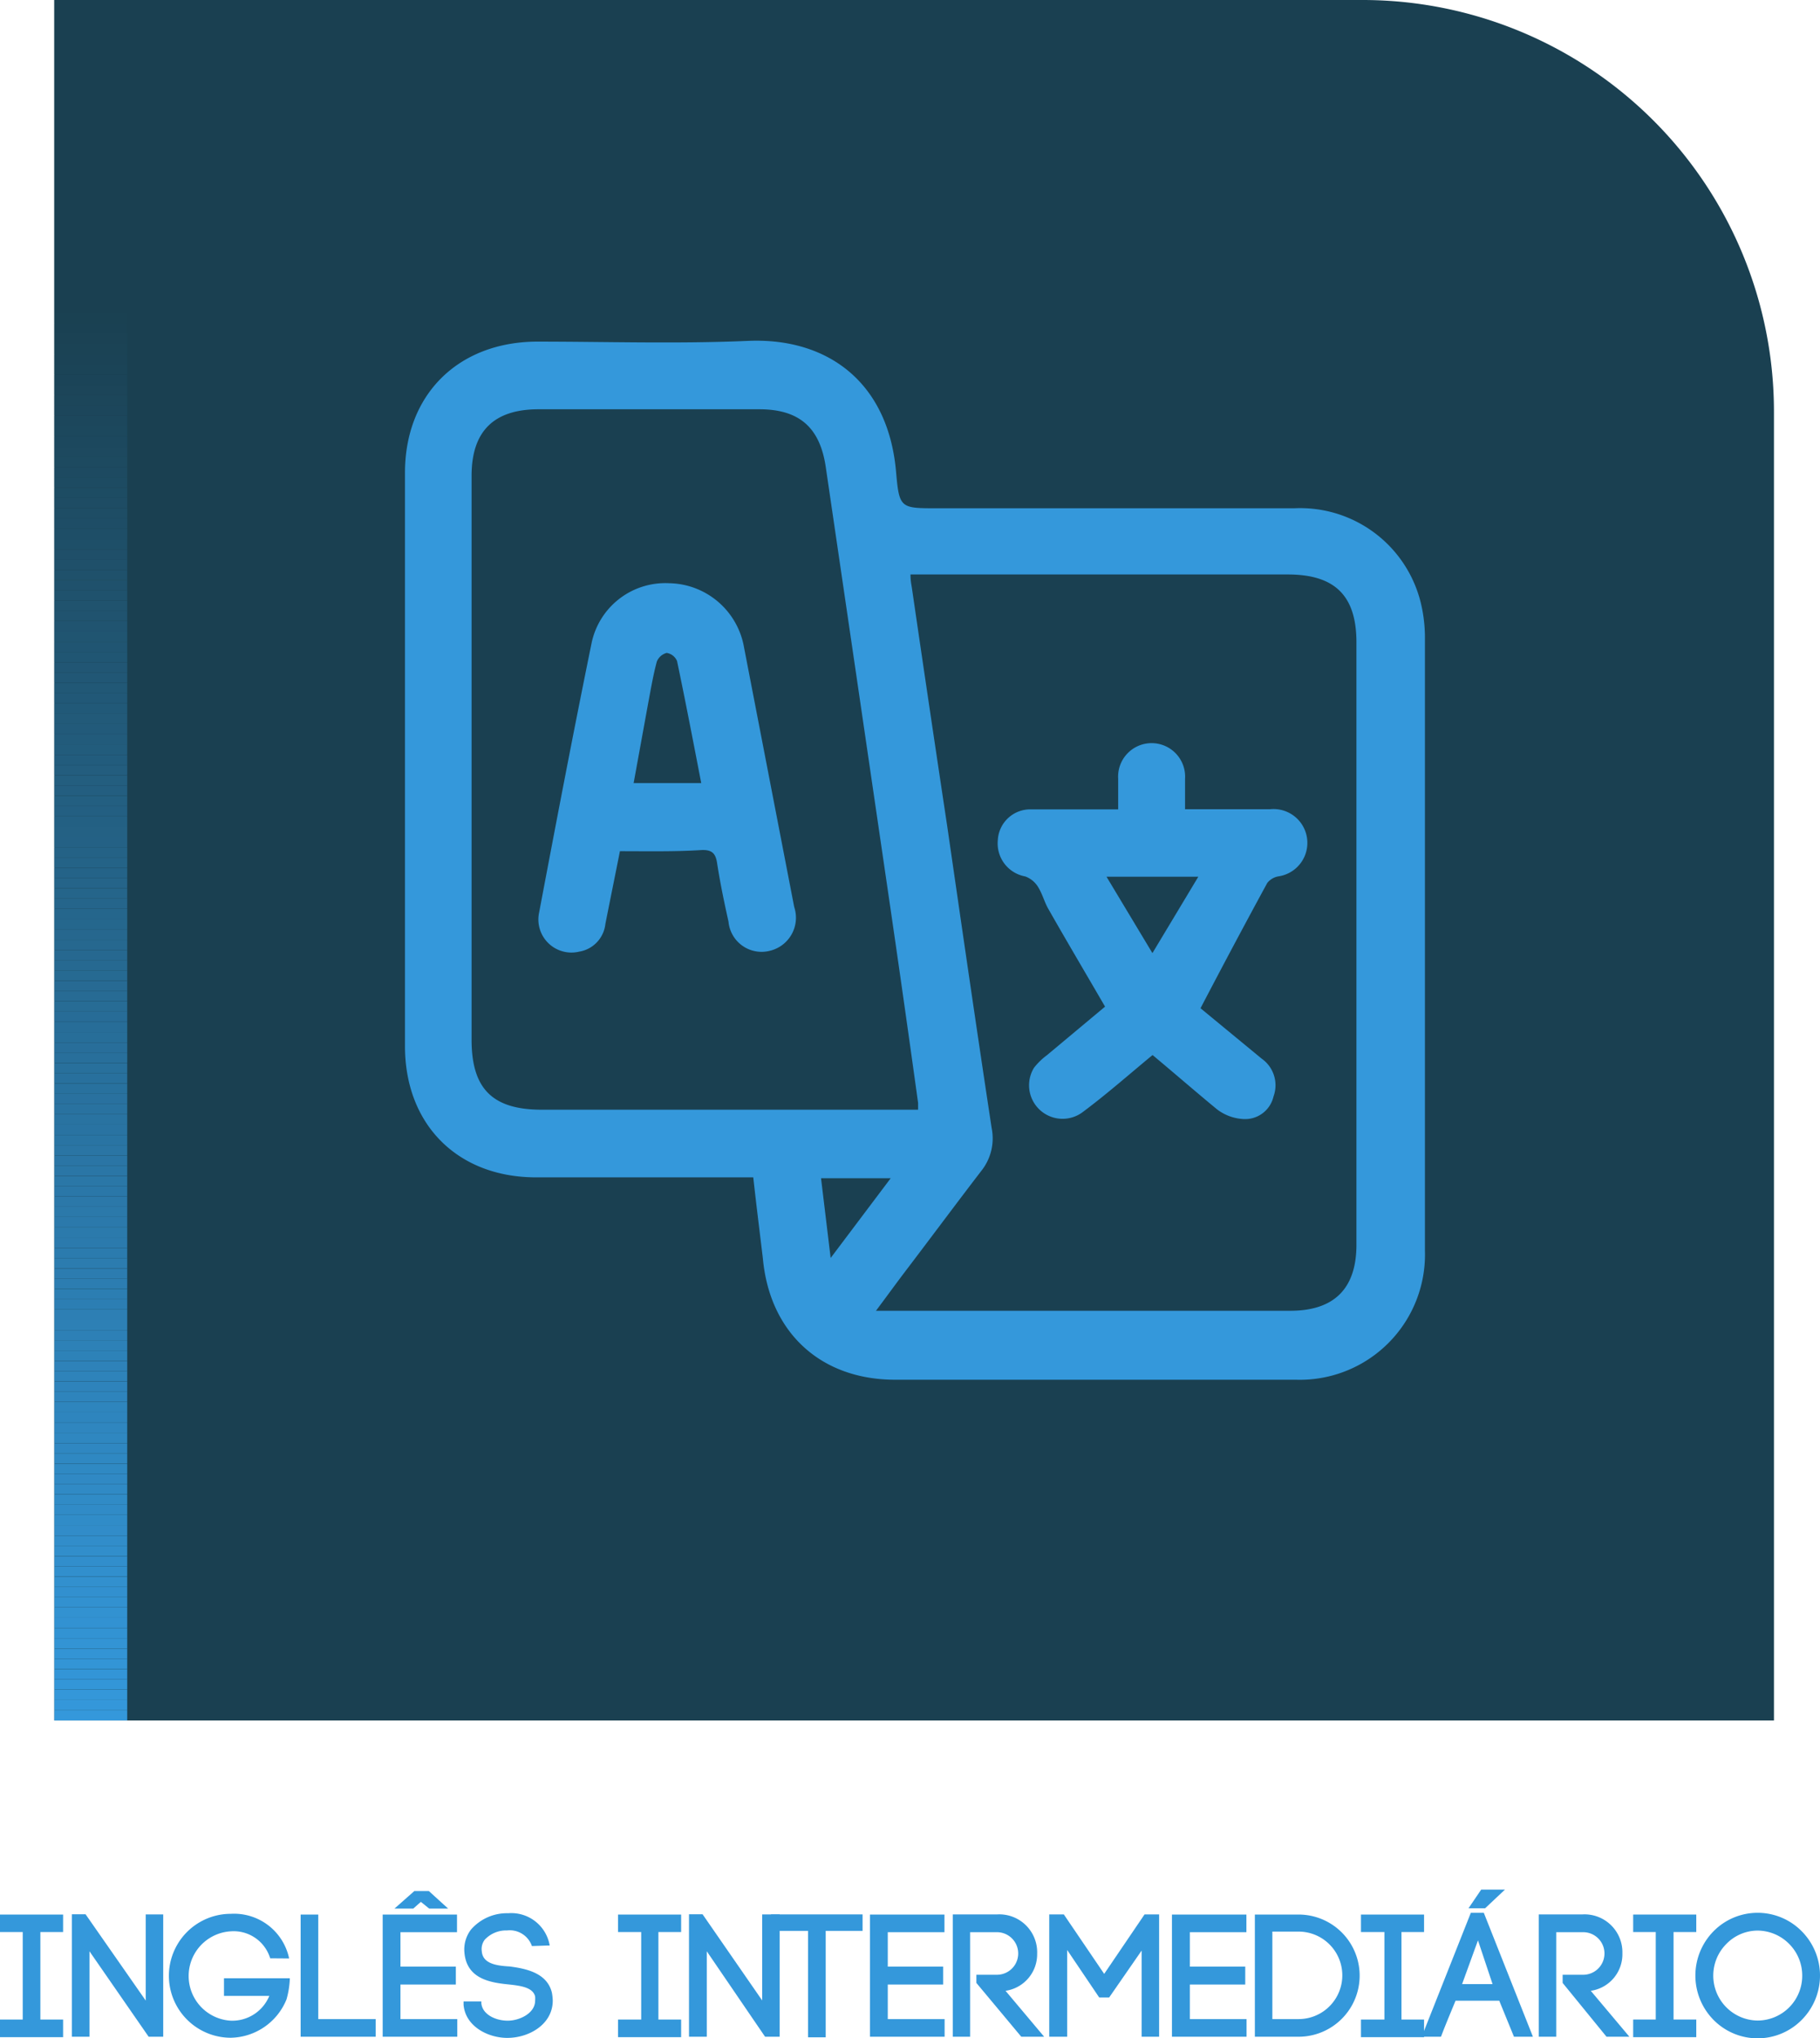 <svg xmlns="http://www.w3.org/2000/svg" xmlns:xlink="http://www.w3.org/1999/xlink" viewBox="0 0 124.89 139.8"><defs><style>.cls-1{fill:none;}.cls-2{fill:#1a4051;}.cls-3{clip-path:url(#clip-path);}.cls-4{fill:#3498db;}.cls-5{fill:#3497da;}.cls-6{fill:#3497d9;}.cls-7{fill:#3396d8;}.cls-8{fill:#3395d7;}.cls-9{fill:#3395d6;}.cls-10{fill:#3394d5;}.cls-11{fill:#3394d4;}.cls-12{fill:#3293d3;}.cls-13{fill:#3292d2;}.cls-14{fill:#3292d1;}.cls-15{fill:#3291d0;}.cls-16{fill:#3290cf;}.cls-17{fill:#3290ce;}.cls-18{fill:#318fcd;}.cls-19{fill:#318ecc;}.cls-20{fill:#318ecb;}.cls-21{fill:#318dca;}.cls-22{fill:#318cc9;}.cls-23{fill:#308cc8;}.cls-24{fill:#308bc7;}.cls-25{fill:#308bc6;}.cls-26{fill:#308ac5;}.cls-27{fill:#3089c4;}.cls-28{fill:#2f89c3;}.cls-29{fill:#2f88c2;}.cls-30{fill:#2f87c1;}.cls-31{fill:#2f87c0;}.cls-32{fill:#2f86bf;}.cls-33{fill:#2e85be;}.cls-34{fill:#2e85bd;}.cls-35{fill:#2e84bc;}.cls-36{fill:#2e83bb;}.cls-37{fill:#2e83ba;}.cls-38{fill:#2e82b9;}.cls-39{fill:#2d82b8;}.cls-40{fill:#2d81b7;}.cls-41{fill:#2d80b6;}.cls-42{fill:#2d80b5;}.cls-43{fill:#2d7fb4;}.cls-44{fill:#2c7eb3;}.cls-45{fill:#2c7eb2;}.cls-46{fill:#2c7db1;}.cls-47{fill:#2c7cb0;}.cls-48{fill:#2c7caf;}.cls-49{fill:#2b7bae;}.cls-50{fill:#2b7aad;}.cls-51{fill:#2b7aac;}.cls-52{fill:#2b79ab;}.cls-53{fill:#2b79aa;}.cls-54{fill:#2b78a9;}.cls-55{fill:#2a77a8;}.cls-56{fill:#2a77a7;}.cls-57{fill:#2a76a6;}.cls-58{fill:#2a75a5;}.cls-59{fill:#2a75a4;}.cls-60{fill:#2974a3;}.cls-61{fill:#2973a2;}.cls-62{fill:#2973a1;}.cls-63{fill:#2972a0;}.cls-64{fill:#29719f;}.cls-65{fill:#28719e;}.cls-66{fill:#28709d;}.cls-67{fill:#28709c;}.cls-68{fill:#286f9b;}.cls-69{fill:#286e9a;}.cls-70{fill:#276e99;}.cls-71{fill:#276d98;}.cls-72{fill:#276c97;}.cls-73{fill:#276c95;}.cls-74{fill:#276b94;}.cls-75{fill:#276a93;}.cls-76{fill:#266a92;}.cls-77{fill:#266991;}.cls-78{fill:#266890;}.cls-79{fill:#26688f;}.cls-80{fill:#26678e;}.cls-81{fill:#25678d;}.cls-82{fill:#25668c;}.cls-83{fill:#25658b;}.cls-84{fill:#25658a;}.cls-85{fill:#256489;}.cls-86{fill:#246388;}.cls-87{fill:#246387;}.cls-88{fill:#246286;}.cls-89{fill:#246185;}.cls-90{fill:#246184;}.cls-91{fill:#236083;}.cls-92{fill:#235f82;}.cls-93{fill:#235f81;}.cls-94{fill:#235e80;}.cls-95{fill:#235e7f;}.cls-96{fill:#235d7e;}.cls-97{fill:#225c7d;}.cls-98{fill:#225c7c;}.cls-99{fill:#225b7b;}.cls-100{fill:#225a7a;}.cls-101{fill:#225a79;}.cls-102{fill:#215978;}.cls-103{fill:#215877;}.cls-104{fill:#215876;}.cls-105{fill:#215775;}.cls-106{fill:#215674;}.cls-107{fill:#205673;}.cls-108{fill:#205572;}.cls-109{fill:#205571;}.cls-110{fill:#205470;}.cls-111{fill:#20536f;}.cls-112{fill:#20536e;}.cls-113{fill:#1f526d;}.cls-114{fill:#1f516c;}.cls-115{fill:#1f516b;}.cls-116{fill:#1f506a;}.cls-117{fill:#1f4f69;}.cls-118{fill:#1e4f68;}.cls-119{fill:#1e4e67;}.cls-120{fill:#1e4d66;}.cls-121{fill:#1e4d65;}.cls-122{fill:#1e4c64;}.cls-123{fill:#1d4c63;}.cls-124{fill:#1d4b62;}.cls-125{fill:#1d4a61;}.cls-126{fill:#1d4a60;}.cls-127{fill:#1d495f;}.cls-128{fill:#1c485e;}.cls-129{fill:#1c485d;}.cls-130{fill:#1c475c;}.cls-131{fill:#1c465b;}.cls-132{fill:#1c465a;}.cls-133{fill:#1c4559;}.cls-134{fill:#1b4458;}.cls-135{fill:#1b4457;}.cls-136{fill:#1b4356;}.cls-137{fill:#1b4355;}.cls-138{fill:#1b4254;}.cls-139{fill:#1a4153;}.cls-140{fill:#1a4152;}</style><clipPath id="clip-path"><rect class="cls-1" x="3.73" width="5" height="118"/></clipPath></defs><g id="Layer_2" data-name="Layer 2"><g id="Layer_1-2" data-name="Layer 1"><g id="Layer_1-2-2" data-name="Layer 1-2"><path class="cls-2" d="M121.73,118H3.73V0H93.5a28.23,28.23,0,0,1,28.23,28.23h0Z"/><g class="cls-3"><rect class="cls-4" x="3.73" y="117.3" width="5" height="0.7"/><rect class="cls-5" x="3.73" y="116.59" width="5" height="0.7"/><rect class="cls-6" x="3.73" y="115.89" width="5" height="0.7"/><rect class="cls-7" x="3.73" y="115.18" width="5" height="0.7"/><rect class="cls-8" x="3.73" y="114.48" width="5" height="0.7"/><rect class="cls-9" x="3.73" y="113.77" width="5" height="0.7"/><rect class="cls-10" x="3.73" y="113.07" width="5" height="0.7"/><rect class="cls-11" x="3.73" y="112.36" width="5" height="0.7"/><rect class="cls-12" x="3.73" y="111.66" width="5" height="0.7"/><rect class="cls-13" x="3.73" y="110.95" width="5" height="0.7"/><rect class="cls-14" x="3.73" y="110.25" width="5" height="0.7"/><rect class="cls-15" x="3.73" y="109.54" width="5" height="0.7"/><rect class="cls-16" x="3.73" y="108.84" width="5" height="0.7"/><rect class="cls-17" x="3.73" y="108.14" width="5" height="0.7"/><rect class="cls-18" x="3.73" y="107.43" width="5" height="0.7"/><rect class="cls-19" x="3.73" y="106.73" width="5" height="0.7"/><rect class="cls-20" x="3.73" y="106.02" width="5" height="0.7"/><rect class="cls-21" x="3.73" y="105.32" width="5" height="0.7"/><rect class="cls-22" x="3.73" y="104.61" width="5" height="0.7"/><rect class="cls-23" x="3.73" y="103.91" width="5" height="0.7"/><rect class="cls-24" x="3.73" y="103.2" width="5" height="0.7"/><rect class="cls-25" x="3.73" y="102.5" width="5" height="0.7"/><rect class="cls-26" x="3.73" y="101.79" width="5" height="0.7"/><rect class="cls-27" x="3.73" y="101.09" width="5" height="0.7"/><rect class="cls-28" x="3.73" y="100.39" width="5" height="0.7"/><rect class="cls-29" x="3.73" y="99.68" width="5" height="0.7"/><rect class="cls-30" x="3.73" y="98.98" width="5" height="0.7"/><rect class="cls-31" x="3.73" y="98.27" width="5" height="0.7"/><rect class="cls-32" x="3.73" y="97.57" width="5" height="0.7"/><rect class="cls-33" x="3.73" y="96.86" width="5" height="0.7"/><rect class="cls-34" x="3.73" y="96.16" width="5" height="0.7"/><rect class="cls-35" x="3.73" y="95.45" width="5" height="0.7"/><rect class="cls-36" x="3.73" y="94.75" width="5" height="0.7"/><rect class="cls-37" x="3.73" y="94.04" width="5" height="0.7"/><rect class="cls-38" x="3.73" y="93.34" width="5" height="0.7"/><rect class="cls-39" x="3.73" y="92.63" width="5" height="0.7"/><rect class="cls-40" x="3.73" y="91.93" width="5" height="0.7"/><rect class="cls-41" x="3.73" y="91.23" width="5" height="0.7"/><rect class="cls-42" x="3.73" y="90.52" width="5" height="0.7"/><rect class="cls-43" x="3.73" y="89.82" width="5" height="0.7"/><rect class="cls-44" x="3.73" y="89.11" width="5" height="0.7"/><rect class="cls-45" x="3.73" y="88.41" width="5" height="0.7"/><rect class="cls-46" x="3.73" y="87.7" width="5" height="0.7"/><rect class="cls-47" x="3.73" y="87" width="5" height="0.7"/><rect class="cls-48" x="3.73" y="86.29" width="5" height="0.7"/><rect class="cls-49" x="3.73" y="85.59" width="5" height="0.7"/><rect class="cls-50" x="3.73" y="84.88" width="5" height="0.7"/><rect class="cls-51" x="3.73" y="84.18" width="5" height="0.7"/><rect class="cls-52" x="3.73" y="83.47" width="5" height="0.7"/><rect class="cls-53" x="3.73" y="82.77" width="5" height="0.7"/><rect class="cls-54" x="3.73" y="82.07" width="5" height="0.7"/><rect class="cls-55" x="3.73" y="81.36" width="5" height="0.7"/><rect class="cls-56" x="3.73" y="80.66" width="5" height="0.7"/><rect class="cls-57" x="3.73" y="79.95" width="5" height="0.7"/><rect class="cls-58" x="3.73" y="79.25" width="5" height="0.7"/><rect class="cls-59" x="3.73" y="78.54" width="5" height="0.7"/><rect class="cls-60" x="3.73" y="77.84" width="5" height="0.7"/><rect class="cls-61" x="3.73" y="77.13" width="5" height="0.7"/><rect class="cls-62" x="3.73" y="76.43" width="5" height="0.7"/><rect class="cls-63" x="3.73" y="75.72" width="5" height="0.7"/><rect class="cls-64" x="3.73" y="75.02" width="5" height="0.7"/><rect class="cls-65" x="3.73" y="74.32" width="5" height="0.7"/><rect class="cls-66" x="3.73" y="73.61" width="5" height="0.7"/><rect class="cls-67" x="3.73" y="72.91" width="5" height="0.7"/><rect class="cls-68" x="3.73" y="72.2" width="5" height="0.7"/><rect class="cls-69" x="3.73" y="71.5" width="5" height="0.7"/><rect class="cls-70" x="3.73" y="70.79" width="5" height="0.7"/><rect class="cls-71" x="3.73" y="70.09" width="5" height="0.7"/><rect class="cls-72" x="3.73" y="69.38" width="5" height="0.7"/><rect class="cls-73" x="3.73" y="68.68" width="5" height="0.7"/><rect class="cls-74" x="3.73" y="67.97" width="5" height="0.7"/><rect class="cls-75" x="3.73" y="67.27" width="5" height="0.7"/><rect class="cls-76" x="3.73" y="66.56" width="5" height="0.7"/><rect class="cls-77" x="3.73" y="65.86" width="5" height="0.7"/><rect class="cls-78" x="3.73" y="65.16" width="5" height="0.7"/><rect class="cls-79" x="3.73" y="64.45" width="5" height="0.7"/><rect class="cls-80" x="3.73" y="63.75" width="5" height="0.7"/><rect class="cls-81" x="3.73" y="63.04" width="5" height="0.7"/><rect class="cls-82" x="3.73" y="62.34" width="5" height="0.7"/><rect class="cls-83" x="3.73" y="61.63" width="5" height="0.7"/><rect class="cls-84" x="3.73" y="60.93" width="5" height="0.7"/><rect class="cls-85" x="3.73" y="60.22" width="5" height="0.7"/><rect class="cls-86" x="3.73" y="59.52" width="5" height="0.7"/><rect class="cls-87" x="3.73" y="58.81" width="5" height="0.7"/><rect class="cls-88" x="3.73" y="58.11" width="5" height="0.7"/><rect class="cls-89" x="3.73" y="57.4" width="5" height="0.7"/><rect class="cls-90" x="3.73" y="56.7" width="5" height="0.7"/><rect class="cls-91" x="3.73" y="56" width="5" height="0.7"/><rect class="cls-92" x="3.73" y="55.29" width="5" height="0.7"/><rect class="cls-93" x="3.73" y="54.59" width="5" height="0.7"/><rect class="cls-94" x="3.73" y="53.88" width="5" height="0.7"/><rect class="cls-95" x="3.73" y="53.18" width="5" height="0.7"/><rect class="cls-96" x="3.73" y="52.47" width="5" height="0.7"/><rect class="cls-97" x="3.73" y="51.77" width="5" height="0.7"/><rect class="cls-98" x="3.73" y="51.06" width="5" height="0.7"/><rect class="cls-99" x="3.73" y="50.36" width="5" height="0.7"/><rect class="cls-100" x="3.73" y="49.65" width="5" height="0.7"/><rect class="cls-101" x="3.73" y="48.95" width="5" height="0.7"/><rect class="cls-102" x="3.73" y="48.25" width="5" height="0.7"/><rect class="cls-103" x="3.73" y="47.54" width="5" height="0.7"/><rect class="cls-104" x="3.73" y="46.84" width="5" height="0.7"/><rect class="cls-105" x="3.73" y="46.13" width="5" height="0.7"/><rect class="cls-106" x="3.73" y="45.43" width="5" height="0.7"/><rect class="cls-107" x="3.73" y="44.72" width="5" height="0.7"/><rect class="cls-108" x="3.73" y="44.02" width="5" height="0.7"/><rect class="cls-109" x="3.73" y="43.31" width="5" height="0.7"/><rect class="cls-110" x="3.73" y="42.61" width="5" height="0.7"/><rect class="cls-111" x="3.73" y="41.9" width="5" height="0.7"/><rect class="cls-112" x="3.73" y="41.2" width="5" height="0.7"/><rect class="cls-113" x="3.73" y="40.49" width="5" height="0.7"/><rect class="cls-114" x="3.73" y="39.79" width="5" height="0.7"/><rect class="cls-115" x="3.73" y="39.09" width="5" height="0.7"/><rect class="cls-116" x="3.73" y="38.38" width="5" height="0.7"/><rect class="cls-117" x="3.73" y="37.68" width="5" height="0.7"/><rect class="cls-118" x="3.73" y="36.97" width="5" height="0.7"/><rect class="cls-119" x="3.73" y="36.27" width="5" height="0.7"/><rect class="cls-120" x="3.73" y="35.56" width="5" height="0.7"/><rect class="cls-121" x="3.73" y="34.86" width="5" height="0.7"/><rect class="cls-122" x="3.73" y="34.15" width="5" height="0.7"/><rect class="cls-123" x="3.73" y="33.45" width="5" height="0.7"/><rect class="cls-124" x="3.73" y="32.74" width="5" height="0.7"/><rect class="cls-125" x="3.73" y="32.04" width="5" height="0.7"/><rect class="cls-126" x="3.73" y="31.33" width="5" height="0.7"/><rect class="cls-127" x="3.73" y="30.63" width="5" height="0.7"/><rect class="cls-128" x="3.73" y="29.93" width="5" height="0.7"/><rect class="cls-129" x="3.73" y="29.22" width="5" height="0.7"/><rect class="cls-130" x="3.73" y="28.52" width="5" height="0.7"/><rect class="cls-131" x="3.73" y="27.81" width="5" height="0.7"/><rect class="cls-132" x="3.73" y="27.11" width="5" height="0.7"/><rect class="cls-133" x="3.73" y="26.4" width="5" height="0.7"/><rect class="cls-134" x="3.73" y="25.7" width="5" height="0.7"/><rect class="cls-135" x="3.73" y="24.99" width="5" height="0.7"/><rect class="cls-136" x="3.73" y="24.29" width="5" height="0.7"/><rect class="cls-137" x="3.73" y="23.58" width="5" height="0.7"/><rect class="cls-138" x="3.73" y="22.88" width="5" height="0.7"/><rect class="cls-139" x="3.73" y="22.18" width="5" height="0.7"/><rect class="cls-140" x="3.73" y="21.47" width="5" height="0.7"/><rect class="cls-2" x="3.73" y="20.77" width="5" height="0.7"/><rect class="cls-2" x="3.73" width="5" height="20.77"/></g><path class="cls-4" d="M4.33,132.51H2.77v6H4.33v1.21H0v-1.21H1.56v-6H0v-1.2H4.33Z"/><path class="cls-4" d="M4.93,139.69v-8.4h.94L10,137.21V131.3h1.2v8.39h-1l-4.06-5.86v5.86Z"/><path class="cls-4" d="M18.54,134.31a2.62,2.62,0,0,0-2.7-1.85,3.07,3.07,0,0,0,0,6.13,2.75,2.75,0,0,0,2.64-1.7H15.37v-1.21h4.52a6,6,0,0,1-.23,1.45h0a4.21,4.21,0,0,1-3.82,2.63,4.25,4.25,0,0,1,0-8.5,3.86,3.86,0,0,1,4,3.06Z"/><path class="cls-4" d="M21.84,138.48h3.94v1.21H20.63v-8.38h1.21Z"/><path class="cls-4" d="M27.48,138.48h3.9v1.21H26.26v-8.38h5.1v1.21H27.48v2.36h3.8v1.23h-3.8Zm-.41-7.58,1.36-1.2h1l1.32,1.2h-1.3l-.57-.46-.52.46Z"/><path class="cls-4" d="M36.5,133.47a1.61,1.61,0,0,0-1.71-1.07,2,2,0,0,0-1.53.64,1.05,1.05,0,0,0-.2.78c.06.86,1,1,1.91,1.05,1.15.15,2.57.45,2.9,1.79a3.55,3.55,0,0,1,.06.55c0,1.62-1.61,2.56-3.12,2.56-1.3,0-2.87-.77-3-2.27v-.23l1.22,0v.13c.08.78,1,1.19,1.81,1.19s1.88-.51,1.88-1.37a1.68,1.68,0,0,0,0-.29c-.15-.63-1-.74-1.85-.83-1.31-.13-2.84-.42-3-2.17h0a2.25,2.25,0,0,1,.45-1.59,3.26,3.26,0,0,1,2.55-1.12,2.67,2.67,0,0,1,2.85,2.21Z"/><path class="cls-4" d="M46.74,132.51H45.18v6h1.56v1.21H42.41v-1.21H44v-6H42.41v-1.2h4.33Z"/><path class="cls-4" d="M47.28,139.69v-8.4h.93l4.09,5.91V131.3h1.2v8.39h-1l-4-5.86v5.86Z"/><path class="cls-4" d="M55.45,139.73v-7.3H52.91V131.3h6.28v1.13H56.66v7.3Z"/><path class="cls-4" d="M60.92,138.48h3.9v1.21H59.7v-8.38h5.11v1.21H60.92v2.36h3.8v1.23h-3.8Z"/><path class="cls-4" d="M67,135.44h1.41a1.46,1.46,0,1,0,0-2.92H66.57v7.17H65.38V131.3h3.05A2.6,2.6,0,0,1,71.17,134,2.53,2.53,0,0,1,69,136.54l2.65,3.15H70.08L67,136Z"/><path class="cls-4" d="M73.23,139.69H72V131.3h1l2.77,4.08,2.77-4.08h1v8.39h-1.2v-5.91L76.11,137h-.68l-2.2-3.26Z"/><path class="cls-4" d="M81.65,138.48h3.89v1.21H80.42v-8.38h5.11v1.21H81.65v2.36h3.8v1.23h-3.8Z"/><path class="cls-4" d="M89.11,131.31a4.19,4.19,0,0,1,0,8.38h-3v-8.38Zm0,7.17a3,3,0,0,0,0-6h-1.8v6Z"/><path class="cls-4" d="M97.72,132.51H96.17v6h1.55v1.21H93.39v-1.21H95v-6H93.39v-1.2h4.33Z"/><path class="cls-4" d="M102.88,137.22h-3c-.32.77-.74,1.78-1,2.47H97.56l3.37-8.5h.89l3.37,8.5h-1.3Zm-2.55-1.14h2.09l-1-3Zm.44-5.2.87-1.28h1.63l-1.36,1.28Z"/><path class="cls-4" d="M107.23,135.44h1.41a1.46,1.46,0,1,0,0-2.92h-1.85v7.17h-1.2V131.3h3a2.6,2.6,0,0,1,2.74,2.67,2.53,2.53,0,0,1-2.17,2.57l2.65,3.15h-1.57L107.23,136Z"/><path class="cls-4" d="M116.4,132.51h-1.56v6h1.56v1.21h-4.33v-1.21h1.55v-6h-1.55v-1.2h4.33Z"/><path class="cls-4" d="M117.58,132.46a4.25,4.25,0,0,1,6.06,0,4.31,4.31,0,0,1,0,6.07,4.25,4.25,0,0,1-6.06,0,4.33,4.33,0,0,1,0-6.07Zm5.2.87a3.07,3.07,0,0,0-2.17-.92,3,3,0,0,0-2.15.92,3.08,3.08,0,0,0,2.15,5.25,3.07,3.07,0,0,0,3.06-3.08A3.07,3.07,0,0,0,122.78,133.33Z"/><path class="cls-4" d="M51.69,80.75H36.79c-5.4,0-9-3.63-9-9q0-19.65,0-39.32c0-5.35,3.62-8.95,9-9,4.85,0,9.7.16,14.53-.05,5.44-.24,9.64,2.81,10.17,9,.22,2.49.3,2.48,2.83,2.48q12.26,0,24.49,0a8.52,8.52,0,0,1,8.68,6.46,10.21,10.21,0,0,1,.29,2.46q0,21,0,42a8.59,8.59,0,0,1-8.85,8.85q-13.75,0-27.5,0c-5.1,0-8.61-3.22-9.08-8.31C52.13,84.47,51.9,82.66,51.69,80.75Zm10.79-41.3c0,.38.06.64.1.91Q63.77,48.52,65,56.67c1,6.9,2,13.81,3.05,20.71a3.57,3.57,0,0,1-.7,2.91c-1.79,2.33-3.54,4.69-5.3,7-.59.78-1.17,1.58-1.94,2.61H88.54c3,0,4.54-1.51,4.54-4.53q0-20.65,0-41.31c0-3.21-1.48-4.66-4.71-4.66H62.48ZM63,76.11c0-.27,0-.37,0-.47Q62,68.41,60.94,61.18q-2.13-14.55-4.27-29.11c-.39-2.73-1.8-4-4.57-4q-7.58,0-15.14,0c-3.08,0-4.6,1.51-4.6,4.57V71.31c0,3.36,1.43,4.79,4.79,4.8H63Zm-6.66,4.7L57,86.28l4.12-5.47Z"/><path class="cls-4" d="M79.09,72.36C77.5,73.67,76,75,74.34,76.24a2.3,2.3,0,0,1-3.39-3,4.48,4.48,0,0,1,.88-.86l4-3.34c-1.36-2.34-2.64-4.5-3.88-6.68-.28-.48-.4-1-.7-1.5a1.73,1.73,0,0,0-.9-.75,2.3,2.3,0,0,1-1.88-2.48,2.23,2.23,0,0,1,2.26-2.12c2,0,3.93,0,6,0,0-.74,0-1.41,0-2.09a2.3,2.3,0,1,1,4.59,0c0,.65,0,1.3,0,2.08,2,0,3.93,0,5.85,0a2.32,2.32,0,0,1,.59,4.6,1.25,1.25,0,0,0-.8.46c-1.51,2.77-3,5.57-4.58,8.59l4.2,3.46a2.23,2.23,0,0,1,.81,2.59,2,2,0,0,1-2.08,1.55,3.27,3.27,0,0,1-1.79-.66C82.05,74.88,80.59,73.61,79.09,72.36Zm3.14-12.23h-6.3l3.15,5.24Z"/><path class="cls-4" d="M42.54,58.38c-.34,1.71-.67,3.33-1,5a2.16,2.16,0,0,1-1.8,1.89A2.27,2.27,0,0,1,37,62.56c1.16-6.13,2.33-12.27,3.58-18.38A5.17,5.17,0,0,1,45.92,40a5.31,5.31,0,0,1,5.14,4.42q1.72,8.9,3.44,17.79a2.33,2.33,0,0,1-1.67,3,2.28,2.28,0,0,1-2.84-2c-.29-1.31-.57-2.63-.78-4-.1-.67-.34-.93-1.05-.91C46.33,58.42,44.5,58.38,42.54,58.38Zm5.58-4.67c-.55-2.84-1.08-5.61-1.66-8.37a.93.93,0,0,0-.71-.56,1,1,0,0,0-.68.6c-.25.93-.41,1.89-.59,2.84l-1,5.49Z"/></g></g></g></svg>
